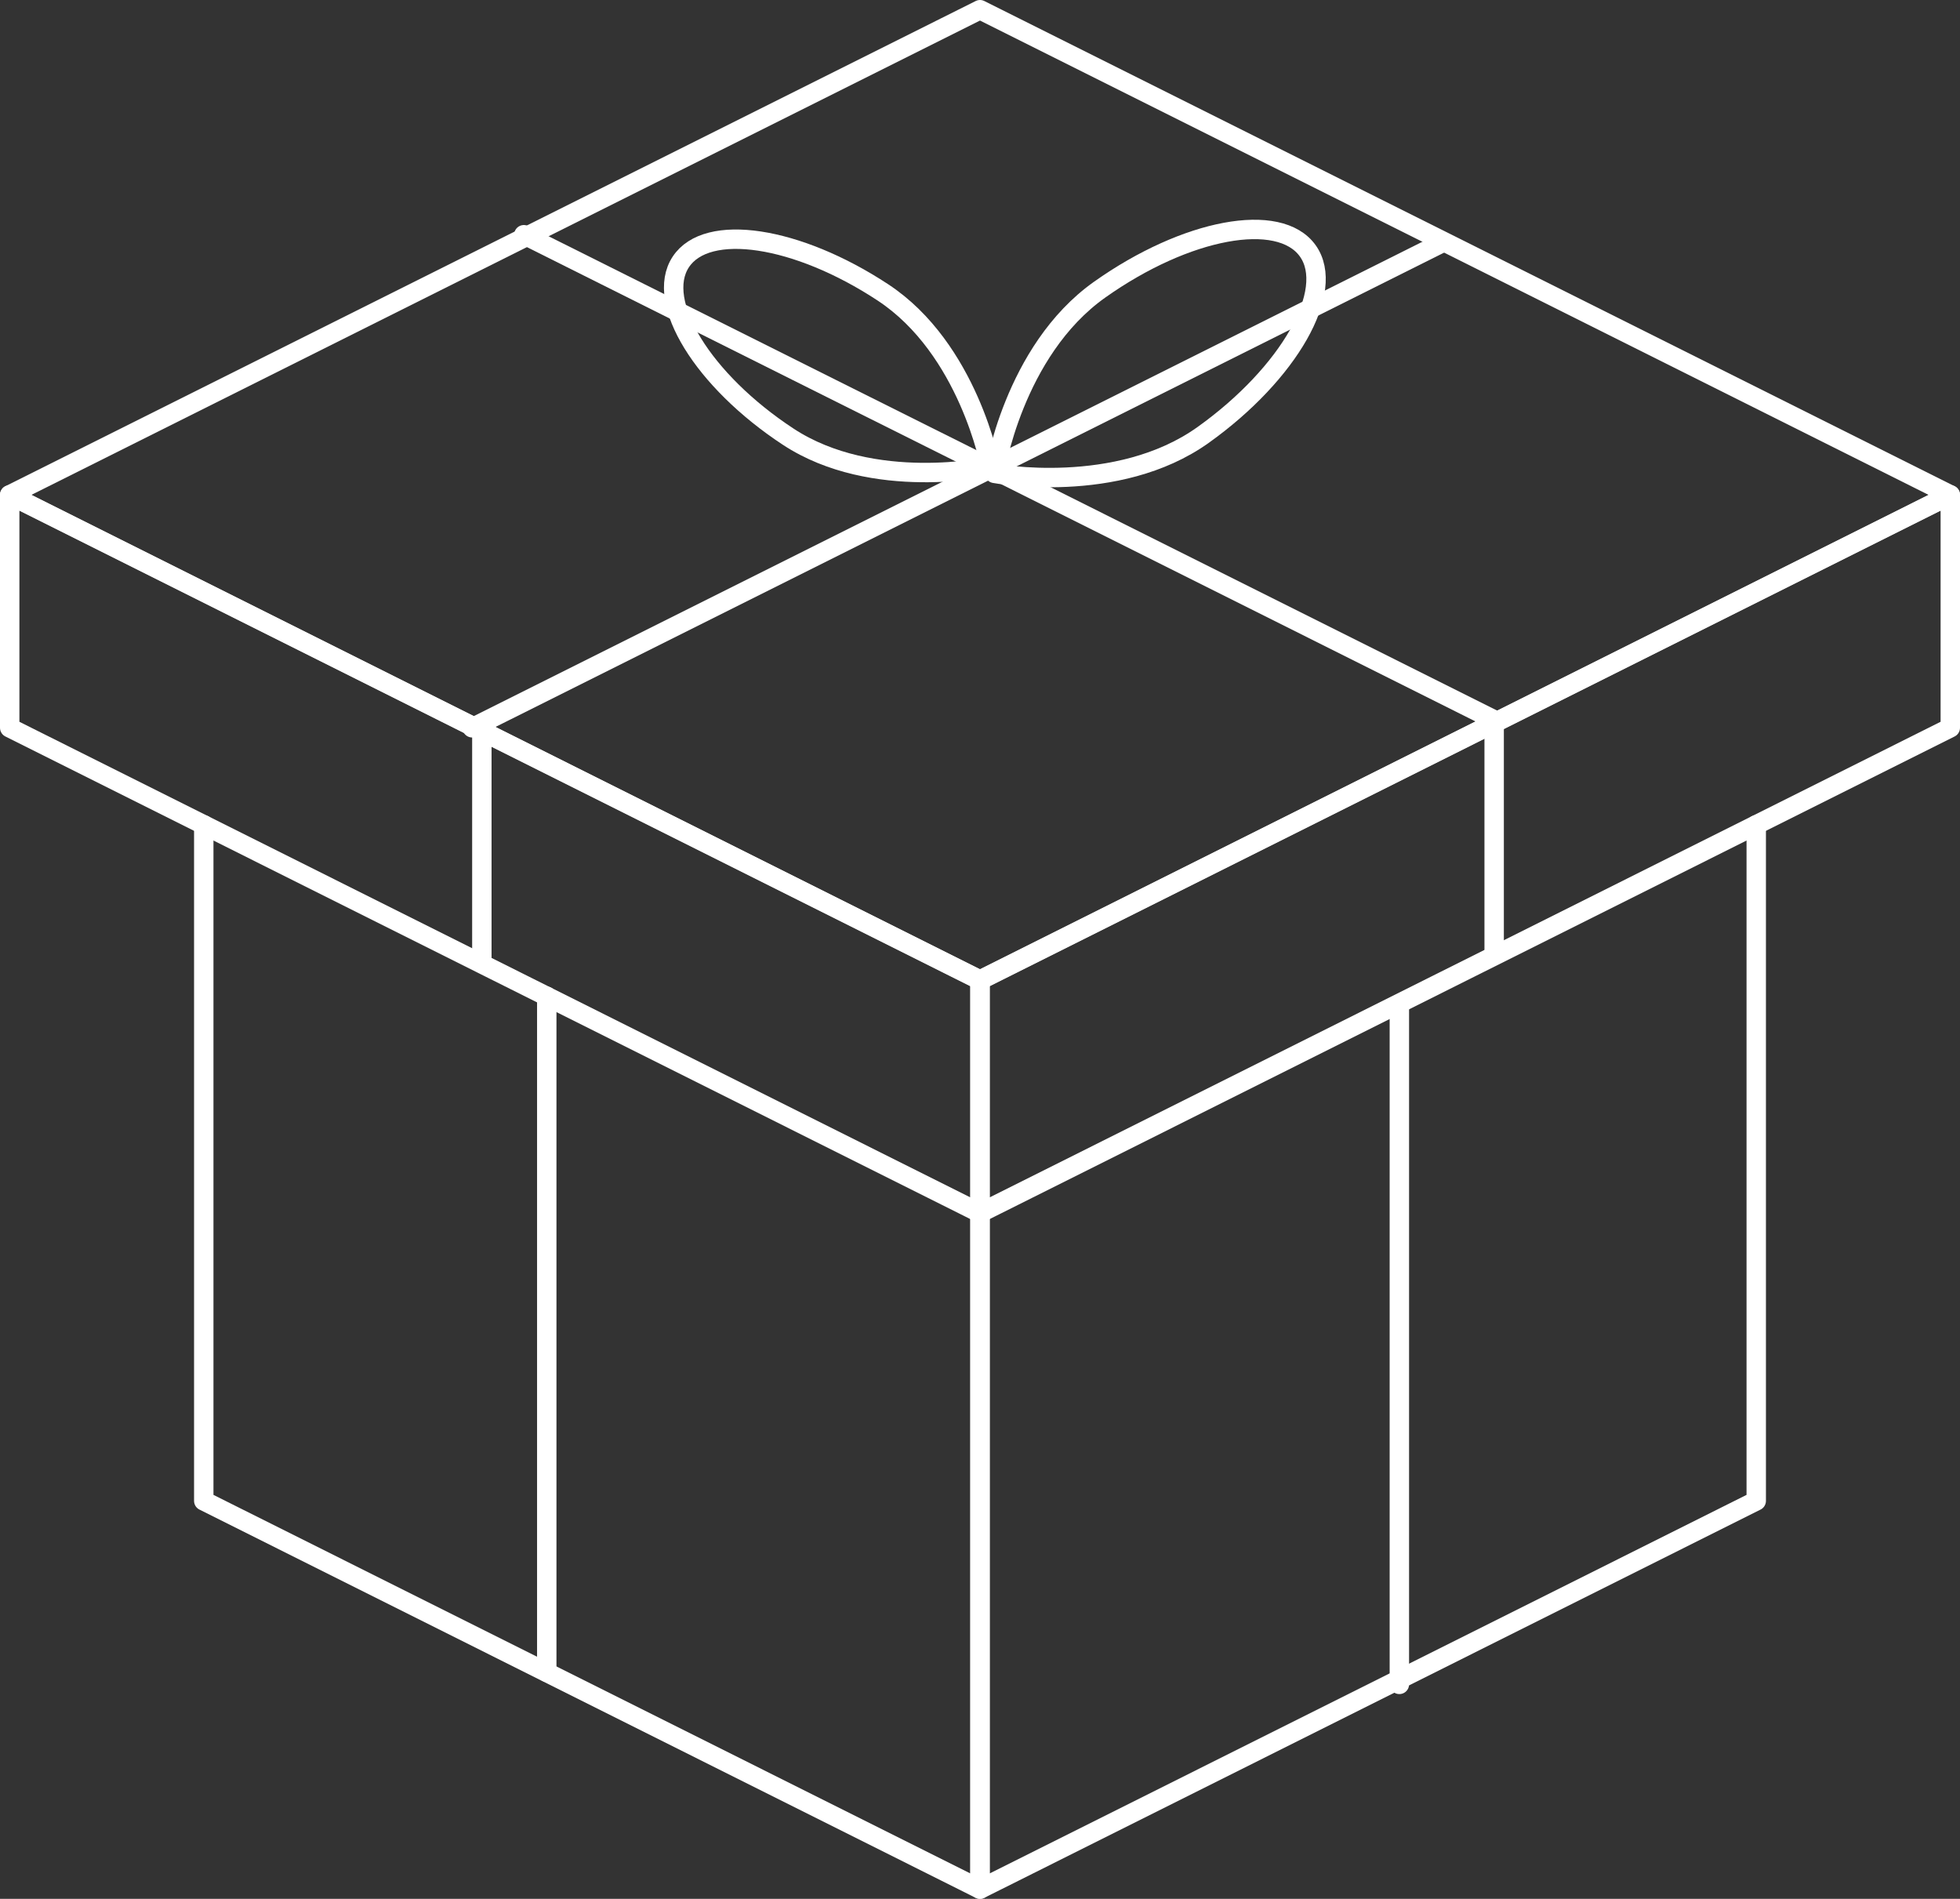 <svg xmlns="http://www.w3.org/2000/svg" viewBox="0 0 202 195.68"><rect x="0" y="0" width="202" height="195.68" fill="#333333" stroke="none"/><defs><style>.cls-1{fill:none;stroke:#fff;stroke-linecap:round;stroke-linejoin:round;stroke-width:2px;}</style></defs><g id="Слой_2" data-name="Слой 2"><g id="Layer_1" data-name="Layer 1"><polyline class="cls-1" points="101 125.01 101 194.68 21 154.67 21 85"/><polygon class="cls-1" points="101 125.01 1 75 1 51 101 101.01 101 125.01"/><polygon class="cls-1" points="201 51 101 101 1 51 101 1 201 51"/><polyline class="cls-1" points="53.99 24.19 62.43 28.41 85.67 40.03 99.5 46.94 153.99 74.19"/><line class="cls-1" x1="48.66" y1="75" x2="148.66" y2="25"/><polygon class="cls-1" points="201 75 101 125.01 101 101.01 201 51 201 75"/><line class="cls-1" x1="153.99" y1="98.19" x2="153.99" y2="74.19"/><line class="cls-1" x1="49.66" y1="99" x2="49.66" y2="75"/><polyline class="cls-1" points="181 85 181 154.67 101 194.68 101 125.01"/><line class="cls-1" x1="144.22" y1="173.58" x2="144.22" y2="103.91"/><line class="cls-1" x1="56.35" y1="172.33" x2="56.35" y2="102.67"/><path class="cls-1" d="M102.07,48.07S90,50.76,81.23,45,67.46,31.11,70.16,27s12-2.68,20.83,3.13S102.07,48.07,102.07,48.07Z"/><path class="cls-1" d="M102.49,48.78s1.92-12.61,10.84-18.93,18.52-8.1,21.45-4S132.86,38.49,124,44.82,102.49,48.78,102.49,48.78Z"/></g></g></svg>
